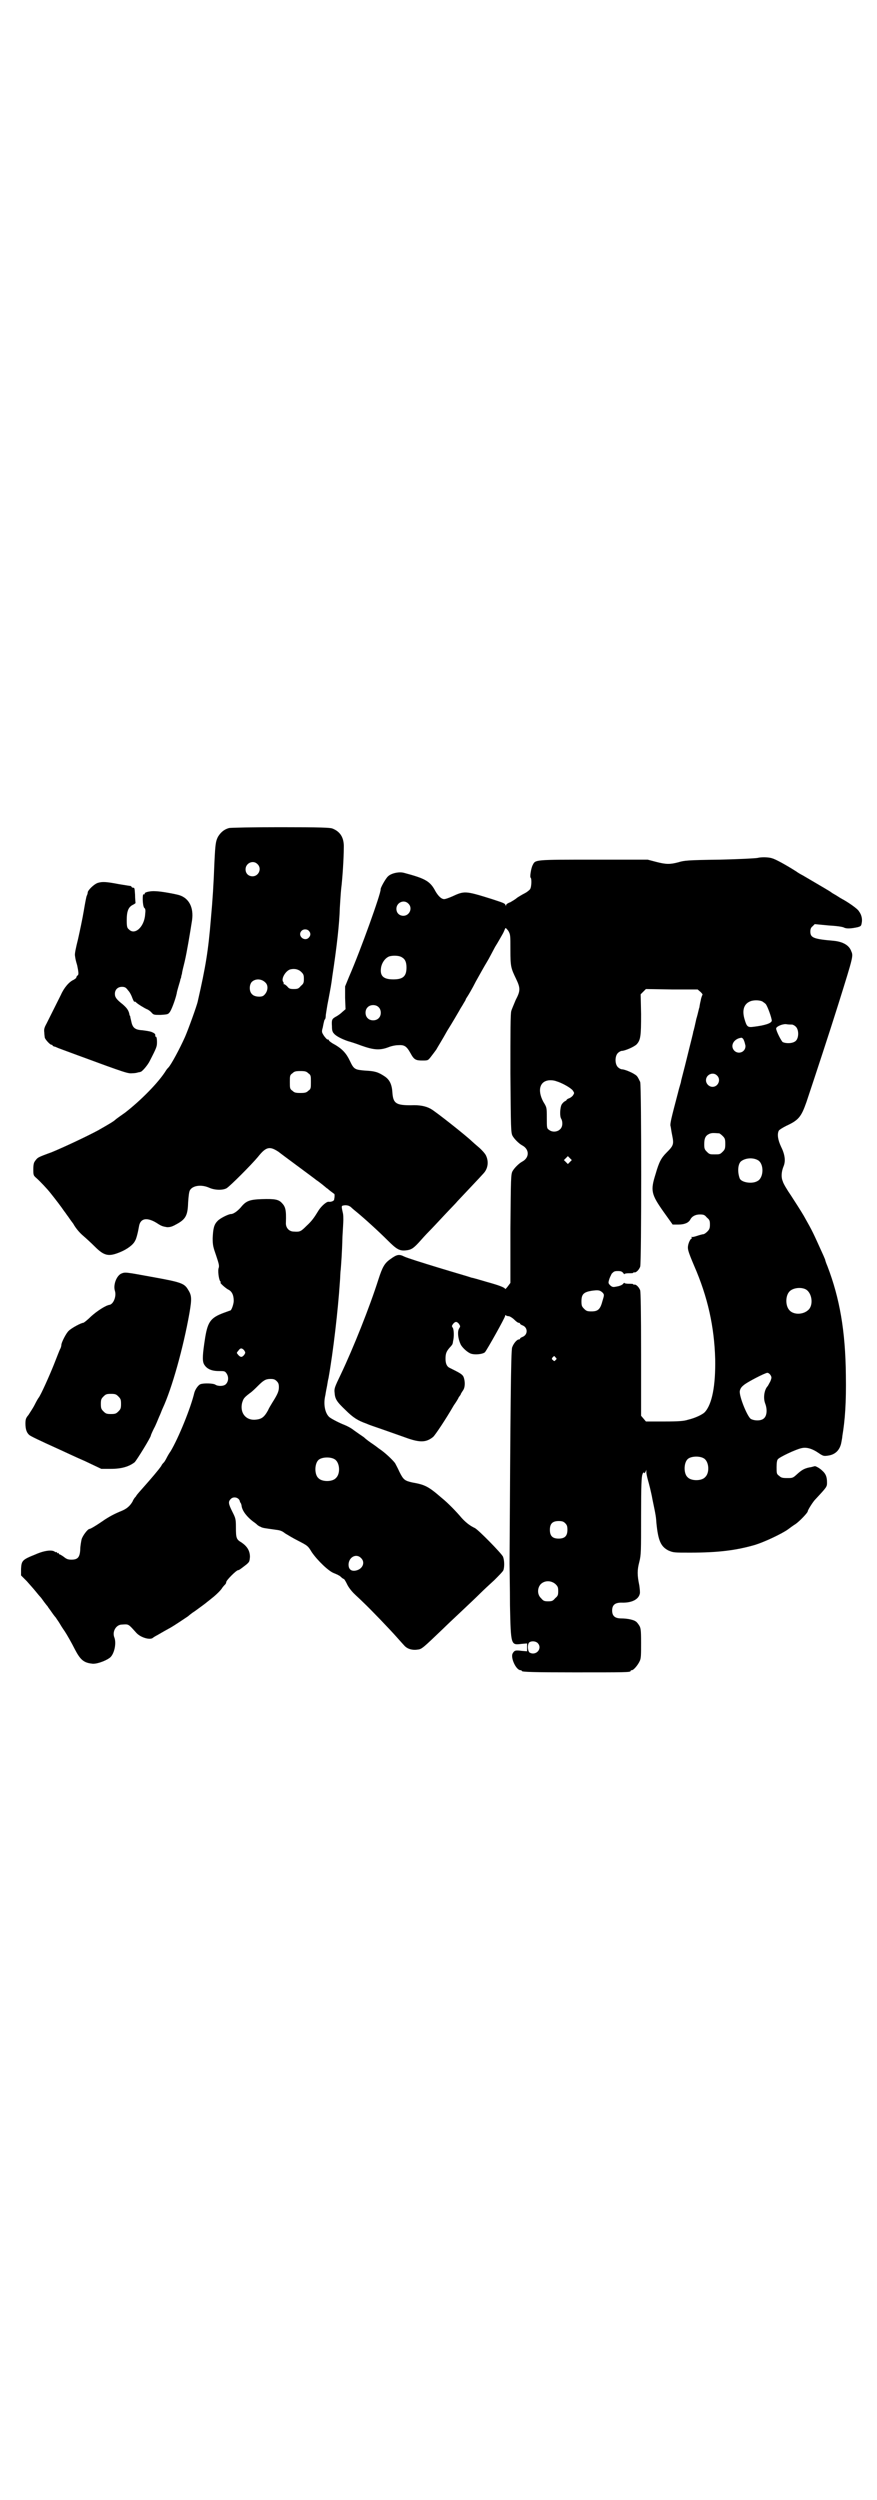 <?xml version="1.0" standalone="no"?>
<!DOCTYPE svg PUBLIC "-//W3C//DTD SVG 20010904//EN"
 "http://www.w3.org/TR/2001/REC-SVG-20010904/DTD/svg10.dtd">
<svg version="1.0" xmlns="http://www.w3.org/2000/svg"
 width="1000pt" height="2850pt" viewBox="0 0 1000 2850"
 preserveAspectRatio="xMidYMid meet">
<g transform="translate(0,2850) scale(0.5,-0.5)"
fill="#000000" stroke="none">
<path d="M522 3812 c-11 -3 -19 -10 -25 -20 -5 -10 -6 -16 -8 -58 -2 -52 -4
-84 -8 -128 -6 -74 -12 -110 -30 -189 -2 -10 -22 -65 -29 -81 -12 -27 -32 -64
-38 -70 -1 -1 -3 -3 -5 -6 -17 -28 -59 -70 -94 -97 -10 -7 -20 -14 -22 -16 -4
-4 -18 -12 -39 -24 -24 -13 -77 -38 -106 -50 -33 -12 -32 -12 -38 -20 -3 -4
-4 -8 -4 -19 0 -13 0 -14 7 -20 8 -7 25 -25 32 -34 12 -15 25 -32 31 -41 4 -5
7 -10 8 -11 1 -1 6 -9 13 -18 6 -11 15 -21 22 -27 7 -6 19 -17 27 -25 22 -22
32 -24 60 -12 14 6 28 16 32 25 3 4 7 21 9 33 3 18 17 21 38 9 14 -9 15 -9 26
-11 7 0 11 1 20 6 23 12 27 21 28 50 1 15 2 24 4 28 6 11 26 14 44 6 13 -6 32
-6 40 -1 8 5 56 53 71 71 19 24 27 25 47 12 10 -8 77 -57 87 -65 5 -3 21 -16
23 -18 1 0 5 -4 9 -7 4 -3 8 -6 8 -6 1 0 1 -2 1 -5 0 -4 -1 -7 -1 -8 0 -3 -7
-6 -13 -5 -5 0 -16 -10 -22 -19 -11 -18 -16 -25 -28 -36 -13 -13 -15 -14 -29
-13 -11 0 -19 9 -18 21 1 29 -1 36 -10 45 -7 7 -15 9 -45 8 -28 -1 -36 -4 -48
-19 -8 -9 -17 -15 -22 -15 -6 0 -26 -10 -31 -16 -8 -8 -10 -17 -11 -39 0 -16
1 -20 8 -40 6 -18 7 -22 6 -27 -3 -6 0 -27 3 -31 2 -2 2 -3 1 -3 -3 0 10 -12
17 -16 9 -4 13 -13 13 -26 0 -7 -5 -22 -8 -22 0 0 -6 -2 -14 -5 -30 -11 -37
-20 -43 -56 -6 -38 -7 -53 -3 -61 6 -11 17 -16 34 -16 13 0 14 0 18 -6 5 -8 4
-18 -2 -24 -5 -5 -18 -5 -24 -1 -4 3 -26 4 -34 1 -5 -2 -12 -12 -14 -20 -8
-34 -36 -103 -54 -133 -3 -4 -7 -11 -9 -15 -2 -4 -5 -9 -6 -10 -2 -2 -5 -5 -6
-8 -6 -9 -24 -30 -40 -48 -8 -9 -16 -18 -17 -20 -1 -2 -2 -3 -3 -4 -1 -1 -4
-5 -6 -10 -6 -10 -13 -16 -25 -21 -15 -6 -26 -12 -37 -19 -23 -16 -34 -22 -36
-22 -4 0 -16 -16 -18 -24 -1 -5 -3 -15 -3 -23 -1 -18 -6 -23 -20 -23 -7 0 -11
1 -17 6 -4 3 -9 6 -10 6 -1 0 -2 1 -2 2 0 1 -1 2 -2 1 -1 -1 -2 0 -2 1 0 2 -1
2 -1 1 -1 0 -3 0 -4 1 -6 5 -24 3 -44 -6 -30 -12 -32 -14 -33 -33 l0 -15 13
-13 c7 -8 16 -18 20 -23 4 -5 9 -11 11 -13 2 -2 6 -8 9 -12 3 -4 7 -9 8 -10 0
-1 5 -7 9 -13 4 -6 9 -12 10 -13 0 -1 5 -7 9 -14 4 -7 9 -14 11 -17 4 -6 15
-25 23 -41 12 -23 20 -30 38 -32 9 -2 30 5 41 13 10 7 16 32 11 46 -6 14 4 30
17 30 16 1 14 2 33 -19 10 -11 32 -17 38 -11 1 1 6 4 10 6 12 7 19 11 30 17
12 7 37 24 40 26 1 1 8 7 16 12 8 6 18 13 23 17 5 4 14 11 20 16 7 6 14 13 17
17 3 5 7 9 9 11 1 1 2 4 2 5 0 4 23 27 27 27 2 0 5 2 19 13 7 6 7 7 8 17 0 14
-6 24 -19 33 -12 7 -13 10 -13 35 0 19 -1 21 -8 35 -9 18 -10 23 -4 29 6 7 19
4 21 -5 0 -1 1 -3 2 -4 1 -2 2 -5 2 -7 2 -12 13 -25 26 -35 3 -2 7 -5 9 -7 2
-2 5 -4 8 -5 5 -3 8 -3 36 -7 9 -1 14 -3 20 -8 5 -3 18 -11 30 -17 21 -11 22
-11 31 -26 13 -19 39 -44 51 -48 5 -2 12 -5 15 -8 3 -3 6 -5 7 -5 1 0 4 -5 7
-11 3 -7 10 -16 16 -22 5 -5 15 -14 21 -20 19 -18 62 -63 77 -80 8 -9 16 -18
18 -20 7 -7 18 -10 30 -8 9 1 12 4 58 48 6 6 24 23 40 38 16 15 36 34 44 42 7
7 22 21 32 30 10 10 20 20 21 23 3 9 2 24 -1 31 -4 8 -56 61 -64 65 -13 6 -23
15 -31 24 -10 12 -30 33 -45 45 -30 26 -38 30 -67 35 -17 4 -20 6 -29 24 -4 9
-9 18 -10 20 -6 8 -23 24 -35 32 -3 2 -9 7 -15 11 -6 4 -16 11 -21 16 -6 4
-16 11 -23 16 -6 5 -16 10 -21 12 -13 5 -30 14 -35 18 -10 9 -14 30 -9 50 1 7
3 17 4 22 1 6 2 13 3 16 11 61 22 158 26 219 1 10 1 24 2 29 1 13 3 37 4 76 1
17 2 33 2 38 0 4 0 11 -1 15 -4 18 -4 17 5 18 6 0 9 -1 13 -4 3 -3 9 -8 14
-12 17 -14 49 -43 71 -65 19 -19 26 -23 39 -22 13 1 18 4 31 18 7 8 17 19 23
25 6 6 21 22 34 36 13 14 27 28 31 33 14 15 53 56 60 64 10 11 12 27 5 41 -2
4 -9 12 -16 18 -7 6 -14 12 -16 14 -11 11 -84 69 -94 74 -11 6 -25 9 -45 8
-33 0 -40 4 -42 27 -1 20 -6 31 -18 39 -15 10 -23 12 -44 13 -24 2 -26 3 -35
22 -8 17 -17 27 -34 37 -8 4 -14 9 -14 10 0 1 -1 2 -2 2 -2 -1 -5 3 -9 8 -5 8
-6 9 -3 19 3 16 4 18 5 19 1 0 2 5 2 10 1 6 3 21 6 35 5 27 6 31 9 54 10 66
16 118 17 156 1 14 2 33 3 42 3 24 6 70 6 94 1 23 -8 37 -26 44 -5 2 -26 3
-119 3 -61 0 -114 -1 -117 -2z m65 -82 c11 -10 3 -28 -11 -28 -9 0 -16 6 -16
16 0 14 17 22 27 12z m117 -152 c5 -5 5 -11 0 -16 -10 -10 -27 5 -16 16 4 4
12 4 16 0z m-17 -94 c5 -5 6 -7 6 -16 0 -9 -1 -11 -7 -16 -5 -6 -7 -7 -16 -7
-9 0 -11 1 -15 6 -3 3 -6 5 -7 5 -2 0 -2 1 -1 1 0 1 0 3 -1 4 -6 7 6 27 17 29
9 2 18 0 24 -6z m-82 -24 c8 -7 6 -22 -4 -30 -5 -4 -21 -3 -26 3 -7 6 -7 21
-1 28 8 8 22 8 31 -1z m98 -207 c6 -4 6 -6 6 -20 0 -14 0 -16 -6 -20 -4 -4 -7
-5 -18 -5 -11 0 -14 1 -18 5 -6 4 -6 6 -6 20 0 14 0 16 6 20 4 4 7 5 18 5 11
0 14 -1 18 -5z m-146 -632 c3 -5 3 -5 0 -10 -5 -6 -8 -6 -13 -1 -5 6 -5 5 0
11 4 6 8 6 13 0z m74 -70 c4 -4 5 -7 5 -14 0 -9 -3 -16 -15 -35 -3 -5 -8 -13
-10 -18 -9 -16 -15 -20 -30 -21 -21 -1 -34 16 -29 38 3 10 4 12 17 22 6 4 14
12 19 17 13 13 18 16 29 16 7 0 10 -1 14 -5z m132 -178 c12 -7 14 -33 3 -43
-8 -9 -32 -9 -40 0 -9 8 -9 32 0 41 7 7 27 8 37 2z m60 -225 c11 -10 4 -26
-12 -29 -11 -2 -17 4 -16 16 2 16 18 23 28 13z"/>
<path d="M1728 3744 c-4 -1 -42 -3 -87 -4 -74 -1 -81 -2 -94 -6 -19 -5 -28 -5
-51 1 l-19 5 -123 0 c-135 0 -133 0 -139 -12 -4 -7 -7 -28 -5 -29 3 -2 2 -22
-1 -26 -1 -2 -7 -7 -13 -10 -6 -3 -14 -8 -17 -10 -3 -3 -10 -7 -15 -10 -6 -2
-10 -5 -10 -7 0 -3 0 -3 -1 0 -2 5 -4 5 -34 15 -58 18 -60 18 -88 5 -7 -3 -15
-6 -18 -6 -6 0 -13 6 -20 18 -12 23 -23 29 -72 42 -11 3 -29 -1 -36 -8 -5 -4
-18 -27 -17 -30 1 -8 -45 -137 -72 -199 l-9 -22 0 -26 1 -26 -7 -6 c-4 -4 -11
-9 -15 -11 -9 -5 -10 -7 -9 -22 0 -9 1 -13 5 -17 5 -6 20 -13 32 -17 4 -1 17
-5 30 -10 28 -10 42 -11 61 -4 7 3 17 5 23 5 14 1 19 -2 28 -18 8 -15 12 -17
27 -17 13 0 13 0 20 9 4 5 9 12 12 16 2 4 14 23 25 43 12 19 24 40 27 45 3 6
8 13 10 17 3 5 5 8 5 9 0 1 2 4 4 7 2 3 11 18 19 34 9 16 20 36 25 44 5 8 13
24 19 35 7 11 14 24 17 29 3 5 5 11 6 13 1 2 2 1 7 -5 5 -9 5 -9 5 -44 0 -38
1 -41 13 -66 10 -21 10 -27 -1 -48 -4 -10 -9 -21 -10 -25 -2 -6 -2 -46 -2
-143 1 -125 1 -135 5 -142 4 -7 14 -17 21 -21 18 -9 18 -29 0 -38 -7 -4 -17
-14 -21 -21 -4 -7 -4 -16 -5 -131 l0 -124 -6 -8 c-3 -4 -6 -7 -6 -6 0 3 -12 8
-41 16 -14 4 -30 9 -36 10 -5 2 -40 12 -76 23 -36 11 -71 22 -77 25 -12 6 -17
5 -32 -6 -13 -9 -18 -18 -27 -46 -20 -63 -57 -156 -86 -217 -14 -29 -15 -32
-14 -41 1 -15 5 -21 25 -40 17 -17 28 -24 48 -31 6 -3 22 -8 36 -13 14 -5 37
-13 51 -18 35 -13 49 -12 65 1 5 5 28 39 47 72 5 7 10 15 11 18 2 3 5 6 5 8 1
2 3 5 5 8 5 7 5 21 1 31 -3 6 -9 9 -31 20 -7 3 -10 10 -10 21 0 12 2 17 10 26
3 3 6 7 6 8 0 0 1 3 1 5 3 12 2 26 0 31 -3 4 -3 5 0 9 2 3 5 5 7 5 2 0 5 -2 7
-5 3 -5 3 -5 0 -10 -4 -6 -3 -22 3 -35 2 -6 13 -17 21 -21 8 -5 30 -3 35 2 5
6 46 79 46 83 0 2 1 2 2 1 0 -1 4 -2 7 -2 3 -1 8 -4 12 -8 4 -4 8 -7 10 -7 2
0 3 -1 3 -2 0 -1 3 -3 6 -4 12 -5 12 -21 0 -26 -3 -1 -6 -3 -6 -4 0 -1 -1 -2
-3 -2 -4 0 -12 -9 -15 -18 -3 -6 -4 -149 -6 -493 0 -11 1 -54 1 -95 2 -93 2
-91 27 -88 l12 1 0 -9 0 -9 -12 1 c-15 2 -17 1 -21 -6 -5 -10 8 -38 18 -38 2
0 3 -1 3 -2 1 -2 27 -3 119 -3 116 0 129 0 129 3 0 1 1 2 3 2 4 0 14 12 18 21
3 6 3 15 3 42 0 31 -1 34 -5 40 -2 3 -5 7 -7 8 -5 4 -20 7 -33 7 -14 0 -21 5
-21 18 0 13 7 18 21 18 23 -1 39 7 42 20 1 3 0 11 -1 19 -5 24 -5 35 0 54 4
16 4 23 4 105 0 70 1 89 3 94 1 4 3 6 4 4 0 -2 1 -1 3 2 l2 5 0 -6 c0 -3 2
-12 4 -19 2 -7 7 -26 10 -43 8 -38 8 -40 9 -54 4 -40 10 -53 27 -62 12 -5 12
-5 50 -5 63 0 105 5 149 18 22 7 60 25 74 35 4 3 12 9 17 12 9 6 28 26 28 29
0 3 12 22 17 27 27 29 27 29 27 39 0 13 -3 20 -11 27 -6 6 -16 11 -17 10 -1 0
-4 -1 -8 -2 -14 -2 -21 -6 -31 -15 -11 -10 -11 -10 -24 -10 -11 0 -14 1 -18 5
-6 4 -6 6 -6 20 0 10 1 16 3 18 4 5 40 22 53 25 11 3 24 0 40 -11 10 -7 12 -7
20 -6 18 2 29 13 32 32 1 5 2 11 2 13 6 36 9 75 8 139 -1 100 -14 175 -42 248
-3 7 -5 13 -5 14 0 1 -2 5 -4 10 -25 55 -23 52 -45 91 -7 12 -20 32 -29 46 -9
13 -18 28 -19 33 -4 9 -3 22 2 34 5 12 3 27 -6 45 -7 15 -9 28 -5 36 1 2 9 7
17 11 28 13 34 20 46 54 21 63 52 157 73 224 35 112 34 109 29 121 -5 13 -19
21 -40 23 -46 4 -53 7 -53 21 0 5 1 9 5 12 l5 5 31 -3 c18 -1 33 -3 36 -5 6
-3 17 -2 31 1 7 2 8 3 9 9 2 9 0 19 -6 27 -3 6 -25 21 -38 28 -2 1 -7 4 -10 6
-3 2 -8 5 -10 6 -2 1 -6 4 -9 6 -8 5 -51 30 -61 36 -4 2 -11 6 -15 9 -22 14
-47 28 -55 30 -8 3 -26 3 -33 1z m-797 -104 c11 -10 3 -28 -11 -28 -9 0 -16 6
-16 16 0 14 17 22 27 12z m-14 -123 c7 -4 10 -11 10 -23 0 -20 -8 -27 -30 -27
-23 0 -31 8 -28 27 2 12 11 24 21 26 9 2 22 1 27 -3z m681 -79 c3 -3 5 -6 4
-6 0 0 -3 -6 -4 -13 -2 -8 -3 -15 -3 -16 -1 -1 -3 -13 -7 -26 -3 -14 -6 -27
-7 -29 0 -3 -7 -29 -14 -58 -7 -29 -14 -54 -14 -56 0 -2 -4 -13 -7 -26 -15
-57 -18 -69 -17 -75 1 -3 2 -13 4 -22 4 -20 3 -23 -13 -39 -12 -12 -17 -21
-25 -49 -12 -38 -10 -46 19 -87 l20 -28 13 0 c14 0 23 4 27 11 4 8 12 12 22
12 9 0 11 -1 16 -7 6 -5 7 -7 7 -16 0 -8 -1 -11 -6 -16 -3 -3 -7 -6 -9 -6 -2
0 -9 -2 -15 -4 -6 -2 -11 -3 -12 -2 -1 0 -1 0 0 -1 1 -2 1 -3 0 -3 -2 0 -7 -9
-8 -17 -1 -7 0 -12 14 -45 31 -71 46 -139 48 -213 1 -60 -7 -103 -24 -121 -5
-5 -21 -13 -38 -17 -9 -3 -21 -4 -54 -4 l-42 0 -5 6 -6 7 0 139 c0 103 -1 142
-2 147 -3 8 -10 14 -13 13 -2 0 -3 0 -3 1 0 1 -5 1 -10 1 -6 0 -10 1 -10 2 0
1 -1 0 -3 -2 -1 -2 -7 -5 -13 -6 -10 -2 -11 -2 -16 2 -5 5 -5 6 -3 13 1 4 4
10 6 14 5 5 6 6 14 6 7 0 9 -1 12 -4 2 -3 3 -4 3 -3 0 1 4 2 10 2 5 0 10 0 10
1 0 1 1 1 3 1 3 -1 10 5 13 13 3 10 3 409 0 421 -2 4 -5 11 -8 14 -6 6 -27 15
-34 15 -2 0 -6 2 -9 5 -7 7 -7 25 0 32 3 3 7 5 9 5 7 0 28 9 34 15 9 10 10 19
10 69 l-1 45 6 6 6 6 59 -1 59 0 7 -6z m140 -21 c3 -2 6 -4 8 -6 4 -4 14 -32
14 -38 0 -6 -16 -11 -41 -14 -14 -2 -16 0 -21 17 -6 20 -2 35 13 41 7 3 20 3
27 0z m-875 -13 c7 -6 7 -19 1 -25 -6 -7 -19 -7 -25 -1 -7 6 -7 19 -1 25 6 7
19 7 25 1z m943 -40 c2 0 6 -2 9 -5 7 -7 7 -25 0 -32 -6 -6 -21 -7 -30 -3 -3
2 -15 25 -15 31 0 4 12 10 22 10 5 -1 11 -1 14 -1z m-110 -35 c2 -4 3 -9 4
-13 1 -14 -15 -21 -25 -12 -11 11 -2 28 16 30 1 0 4 -2 5 -5z m-61 -81 c10 -9
3 -26 -10 -26 -8 0 -15 7 -15 15 0 13 16 20 25 11z m-367 -13 c14 -4 33 -15
38 -21 4 -6 4 -6 1 -11 -2 -3 -6 -6 -9 -7 -3 -1 -6 -3 -6 -4 0 -1 -2 -2 -4 -3
-2 -1 -5 -4 -7 -7 -4 -7 -5 -28 -1 -33 4 -8 3 -19 -3 -24 -6 -6 -18 -7 -25 -1
-5 3 -5 5 -5 27 0 24 0 24 -8 37 -15 28 -7 50 18 49 3 0 9 -1 11 -2z m372
-119 c1 0 5 -3 8 -6 5 -5 6 -7 6 -18 0 -11 -1 -13 -6 -18 -6 -6 -7 -6 -18 -6
-11 0 -12 0 -18 6 -5 5 -6 7 -6 17 0 14 3 20 12 24 5 2 8 2 22 1z m-340 -65
l-5 -5 -4 4 -5 5 4 4 5 5 4 -4 5 -5 -4 -4z m428 4 c15 -8 14 -41 -1 -48 -12
-7 -36 -3 -40 6 -6 16 -4 35 4 40 10 7 26 8 37 2z m108 -294 c16 -7 20 -37 7
-48 -12 -11 -34 -11 -43 0 -9 10 -9 32 0 42 7 8 24 11 36 6z m-461 -9 c3 -4 3
-5 -1 -18 -5 -19 -10 -24 -25 -24 -10 0 -12 1 -17 6 -5 5 -6 7 -6 17 0 16 5
21 23 24 15 2 19 2 26 -5z m-108 -147 c3 -3 3 -3 0 -6 -3 -3 -3 -3 -6 0 -3 2
-3 3 -1 6 4 4 4 4 7 0z m490 -40 c3 -5 3 -6 0 -14 -2 -4 -5 -9 -6 -11 -8 -8
-11 -27 -6 -40 5 -13 4 -27 -2 -33 -6 -7 -22 -7 -31 -2 -8 6 -26 50 -25 63 1
5 3 9 8 13 7 7 50 29 55 29 2 0 5 -2 7 -5z m-152 -190 c12 -7 14 -33 3 -43 -8
-9 -32 -9 -40 0 -9 8 -9 32 0 41 7 7 27 8 37 2z m-316 -148 c4 -4 5 -7 5 -15
0 -14 -6 -20 -20 -20 -14 0 -20 6 -20 20 0 14 6 20 20 20 8 0 11 -1 15 -5z
m-22 -139 c5 -5 6 -7 6 -16 0 -9 -1 -11 -7 -16 -5 -6 -7 -7 -16 -7 -9 0 -11 1
-16 7 -9 8 -9 23 -1 32 9 9 24 9 34 0z m-41 -134 c12 -12 -3 -30 -18 -22 -5 3
-6 21 0 24 5 3 14 2 18 -2z"/>
<path d="M223 3687 c-9 -3 -23 -17 -23 -22 0 -2 -1 -5 -2 -7 -1 -1 -4 -17 -7
-35 -3 -18 -9 -46 -13 -64 -5 -20 -8 -34 -7 -38 1 -8 2 -12 5 -22 3 -15 4 -21
1 -23 -2 -1 -3 -4 -3 -5 0 -1 -3 -3 -6 -5 -10 -4 -22 -18 -29 -34 -12 -24 -27
-54 -33 -66 -5 -9 -6 -13 -5 -20 0 -5 1 -10 1 -11 0 -4 12 -17 15 -17 2 0 3
-1 3 -2 0 -1 3 -2 7 -3 3 -2 26 -10 50 -19 111 -41 115 -42 125 -41 5 0 11 1
13 2 2 0 5 1 5 1 4 0 17 16 21 24 17 33 17 34 17 45 0 6 -1 11 -2 11 -1 0 -2
1 -2 2 1 4 -1 6 -8 9 -5 2 -14 3 -21 4 -18 1 -23 6 -26 22 -1 4 -2 8 -2 10 -1
1 -2 3 -2 5 -2 9 -6 14 -15 22 -14 11 -18 16 -18 24 0 10 7 16 16 16 6 0 9 -1
14 -8 4 -4 8 -12 10 -18 2 -5 4 -9 5 -8 0 1 2 0 3 -1 2 -3 20 -14 25 -16 3 -1
7 -4 10 -7 5 -6 6 -6 21 -6 14 1 17 1 20 5 4 3 14 30 17 44 0 2 2 9 4 16 2 7
4 13 4 14 0 1 1 4 2 6 0 2 1 6 2 9 0 3 3 15 6 27 5 21 12 63 17 95 4 29 -7 50
-29 57 -10 3 -43 9 -54 9 -11 1 -25 -2 -25 -5 0 -2 -1 -3 -2 -2 -4 3 -3 -27 1
-31 3 -2 3 -6 2 -15 -2 -29 -24 -48 -37 -34 -4 3 -5 6 -5 21 0 21 4 30 14 35
4 2 7 4 6 5 0 1 -1 9 -1 18 -1 14 -1 16 -4 16 -2 0 -4 1 -4 2 0 1 -1 1 -2 2
-2 0 -13 2 -26 4 -31 6 -39 6 -49 3z"/>
<path d="M276 2796 c-11 -6 -18 -26 -14 -39 4 -12 -3 -30 -12 -32 -9 -1 -30
-15 -43 -27 -8 -8 -16 -14 -17 -14 -5 0 -27 -12 -33 -18 -6 -5 -17 -27 -17
-32 0 -2 -1 -7 -3 -10 -2 -4 -8 -20 -14 -35 -10 -25 -30 -70 -35 -76 -1 -1 -5
-8 -9 -16 -4 -8 -11 -18 -14 -23 -6 -7 -7 -10 -7 -20 0 -13 3 -21 9 -26 4 -3
18 -10 71 -34 9 -4 34 -16 55 -25 l38 -18 22 0 c24 0 41 5 54 15 5 5 37 57 37
61 0 1 3 8 7 16 4 7 9 20 12 27 3 6 6 15 8 19 21 45 47 138 61 217 6 35 5 41
-4 55 -8 13 -17 16 -78 27 -66 12 -64 12 -74 8z m-6 -280 c5 -5 6 -7 6 -17 0
-10 -1 -12 -6 -17 -5 -5 -7 -6 -17 -6 -10 0 -12 1 -17 6 -5 5 -6 7 -6 17 0 10
1 12 6 17 5 5 7 6 17 6 10 0 12 -1 17 -6z"/>
</g>
</svg>
